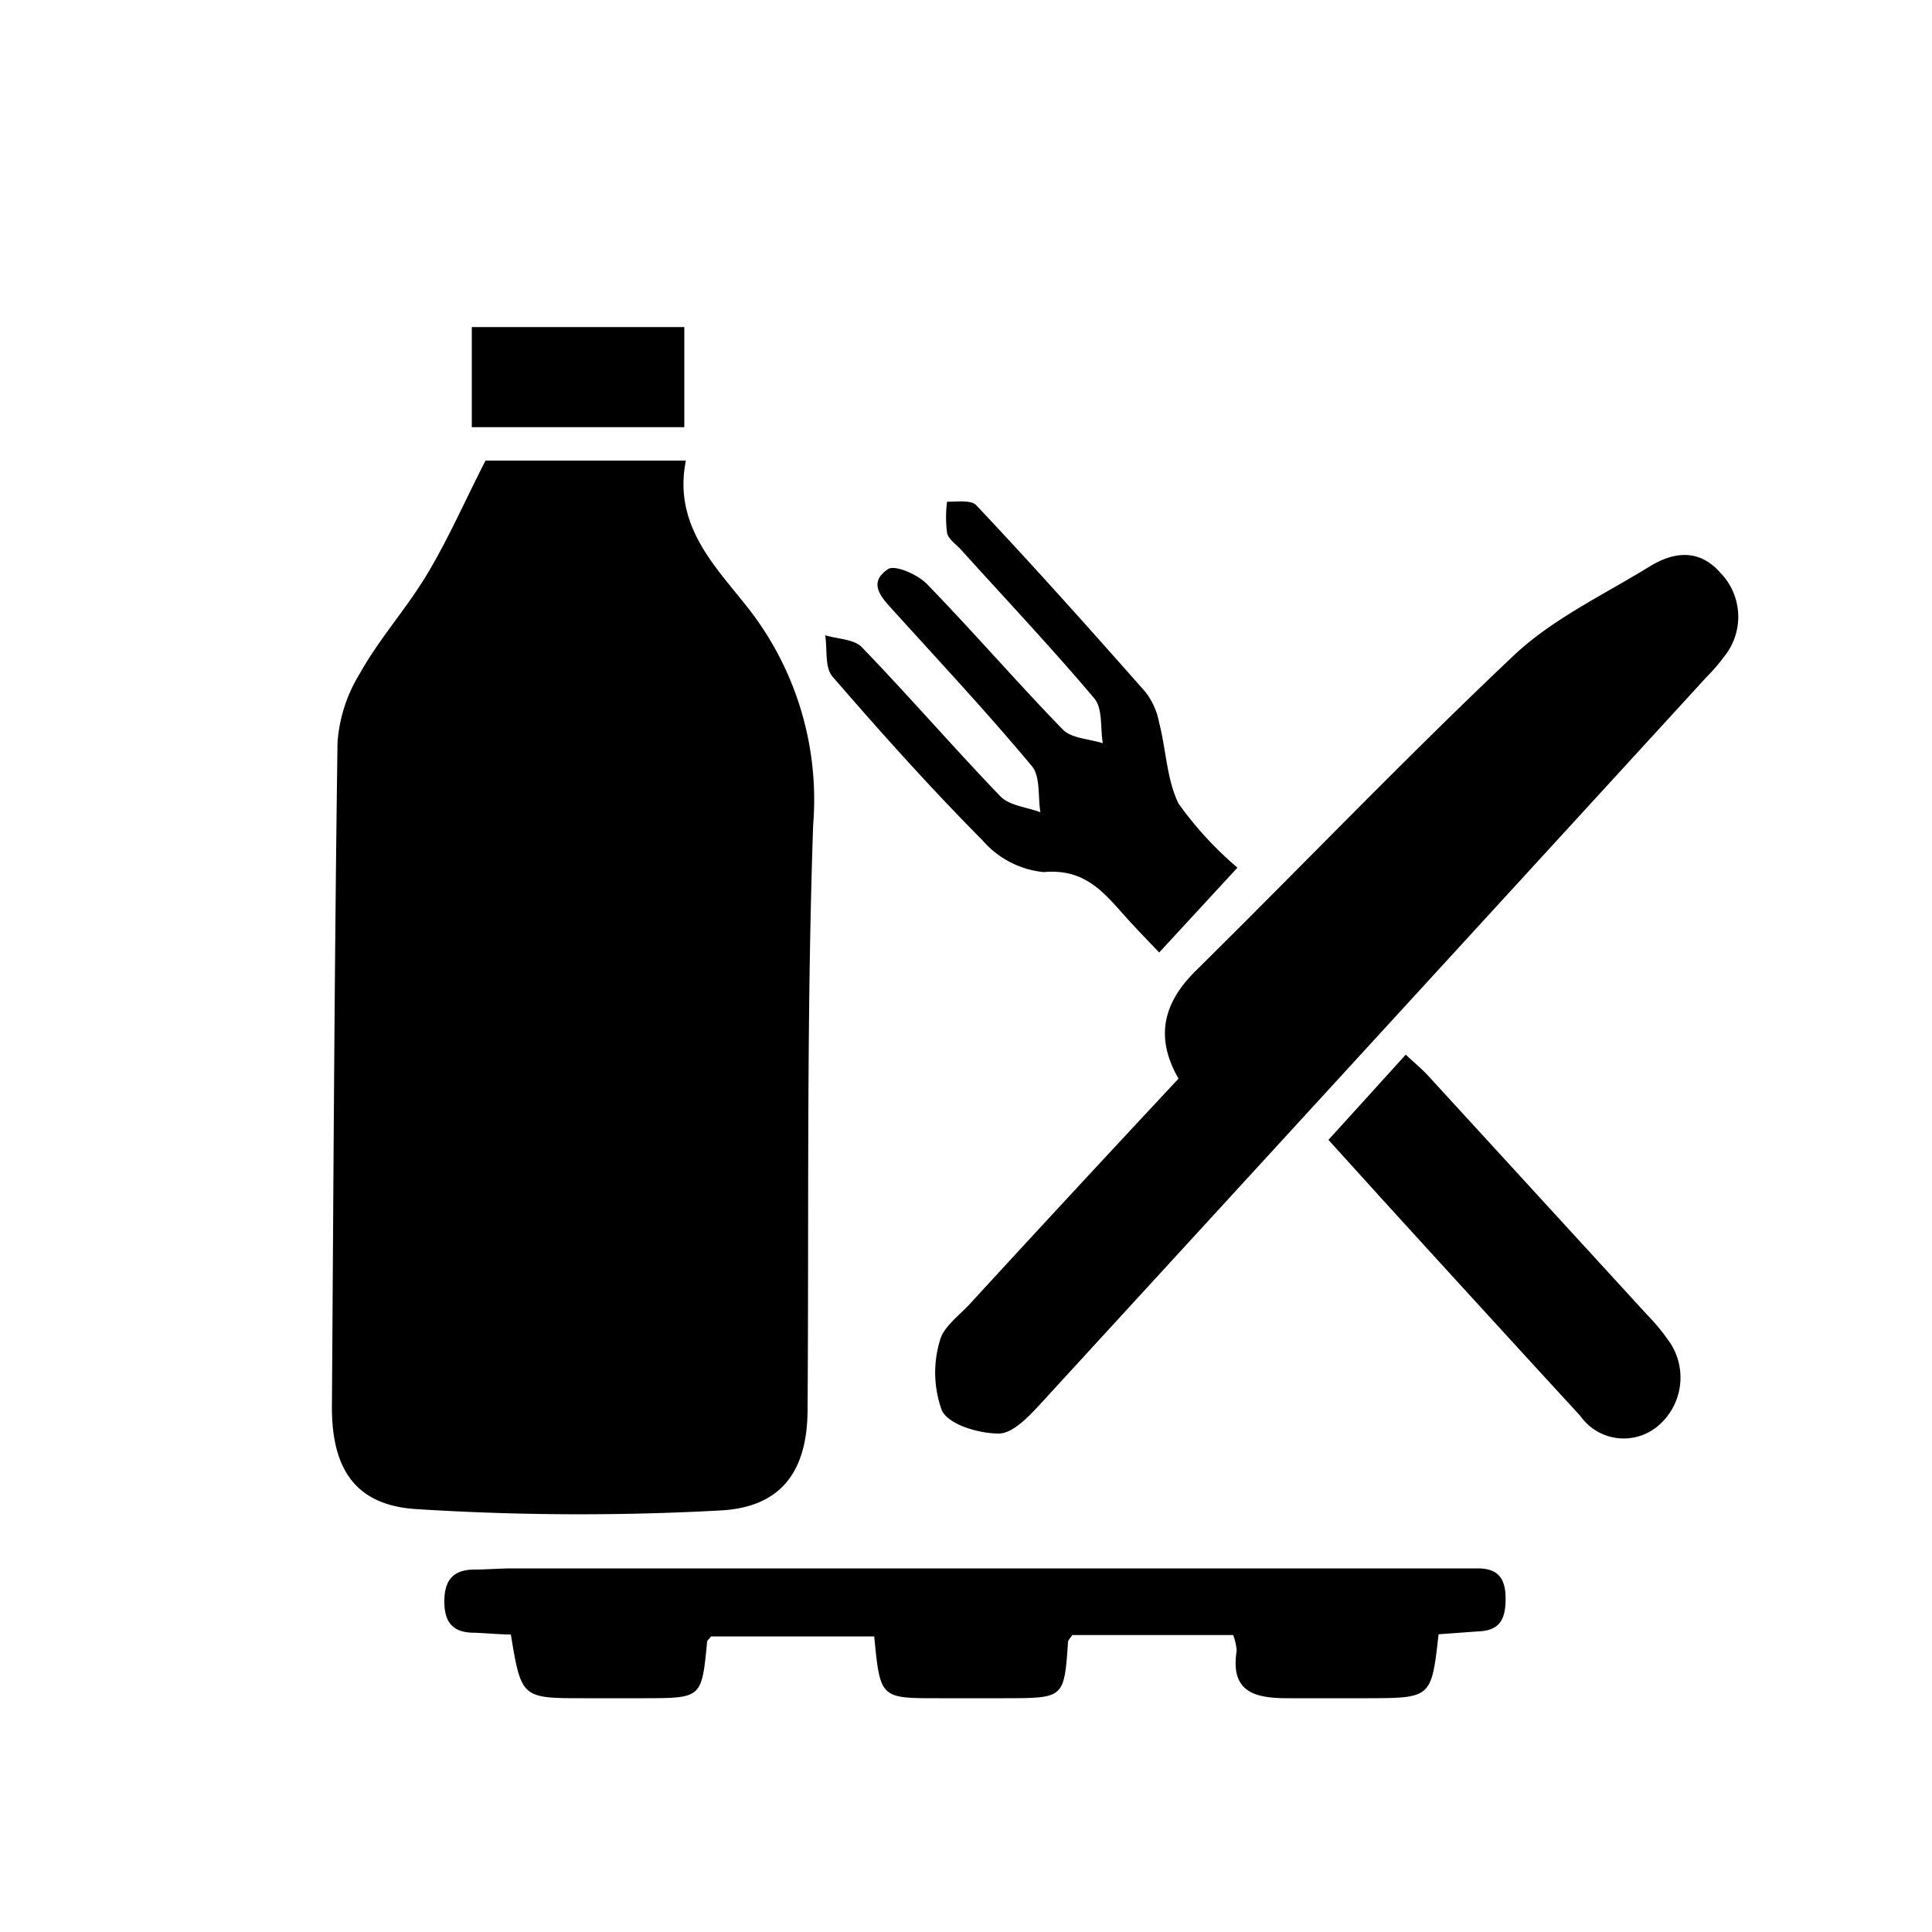 <svg xmlns="http://www.w3.org/2000/svg" viewBox="0 0 100 100"><path d="M25.13,23.84H35.5c-.66,3.31,1.46,5.41,3.14,7.53a16.08,16.08,0,0,1,3.45,11.31c-.35,10.08-.22,20.17-.29,30.25,0,3.16-1.31,5.08-4.5,5.25a133.66,133.66,0,0,1-15.76-.07c-3.17-.2-4.38-2.11-4.36-5.34.08-11.45.13-22.89.29-34.34a7.83,7.83,0,0,1,1.15-3.56c1-1.8,2.43-3.38,3.5-5.17S24,26.06,25.13,23.84Z"/><path d="M61,55.83c-1.23-2.14-.8-3.92.91-5.6,5.5-5.43,10.83-11,16.46-16.32,2-1.88,4.61-3.11,7-4.58,1.26-.78,2.58-.94,3.69.33A3.27,3.27,0,0,1,89.23,34a8.74,8.74,0,0,1-.86,1Q71.1,53.86,53.83,72.69c-.6.65-1.42,1.51-2.13,1.51-1,0-2.54-.43-2.94-1.17a5.73,5.73,0,0,1-.12-3.61c.16-.72,1-1.32,1.57-1.94C53.77,63.6,57.35,59.74,61,55.83Z"/><path d="M74.46,84.59c-.37,3.3-.37,3.3-3.69,3.31-1.36,0-2.73,0-4.1,0-1.71,0-3-.3-2.66-2.46a2.92,2.92,0,0,0-.18-.81H55.5c-.1.16-.22.26-.22.37-.2,2.89-.2,2.89-3.2,2.9H48.56c-3,0-3,0-3.31-3.2H36.79c0,.07-.18.17-.19.28-.28,2.91-.28,2.91-3.21,2.92H30.26c-3.27,0-3.27,0-3.82-3.3-.61,0-1.25-.07-1.89-.09-1,0-1.53-.43-1.55-1.54s.39-1.72,1.54-1.73c.65,0,1.3-.06,2-.06h48c.65,0,1.3,0,1.95,0,1.07,0,1.45.54,1.44,1.61s-.34,1.61-1.41,1.65Z"/><path d="M64.05,44.91,60,49.3c-.62-.65-1.16-1.2-1.68-1.78-1.15-1.28-2.13-2.58-4.3-2.38a4.81,4.81,0,0,1-3.16-1.64c-2.7-2.72-5.26-5.58-7.77-8.48-.41-.47-.26-1.41-.38-2.14.65.2,1.5.2,1.9.62,2.44,2.53,4.74,5.19,7.17,7.72.47.48,1.37.56,2.07.82-.13-.8,0-1.83-.42-2.36-2.29-2.75-4.73-5.36-7.12-8-.6-.67-1.47-1.47-.35-2.22.35-.24,1.51.26,2,.75,2.4,2.47,4.65,5.08,7.05,7.55.46.47,1.37.48,2.07.71-.13-.78,0-1.79-.43-2.31-2.22-2.63-4.59-5.14-6.9-7.7-.26-.29-.67-.55-.73-.88a6.25,6.25,0,0,1,0-1.61c.52,0,1.25-.1,1.51.18,3,3.18,5.89,6.42,8.77,9.68a3.76,3.76,0,0,1,.7,1.59c.36,1.39.39,2.93,1,4.17A18.2,18.2,0,0,0,64.05,44.91Z"/><path d="M68.76,59l4-4.41c.45.42.84.74,1.17,1.1q5.68,6.2,11.35,12.39a10.34,10.34,0,0,1,1.22,1.51,3.28,3.28,0,0,1-.71,4.24,2.75,2.75,0,0,1-4-.55q-5.08-5.53-10.15-11.1Z"/><path d="M24.42,16.93h11v5.18h-11Z"/></svg>